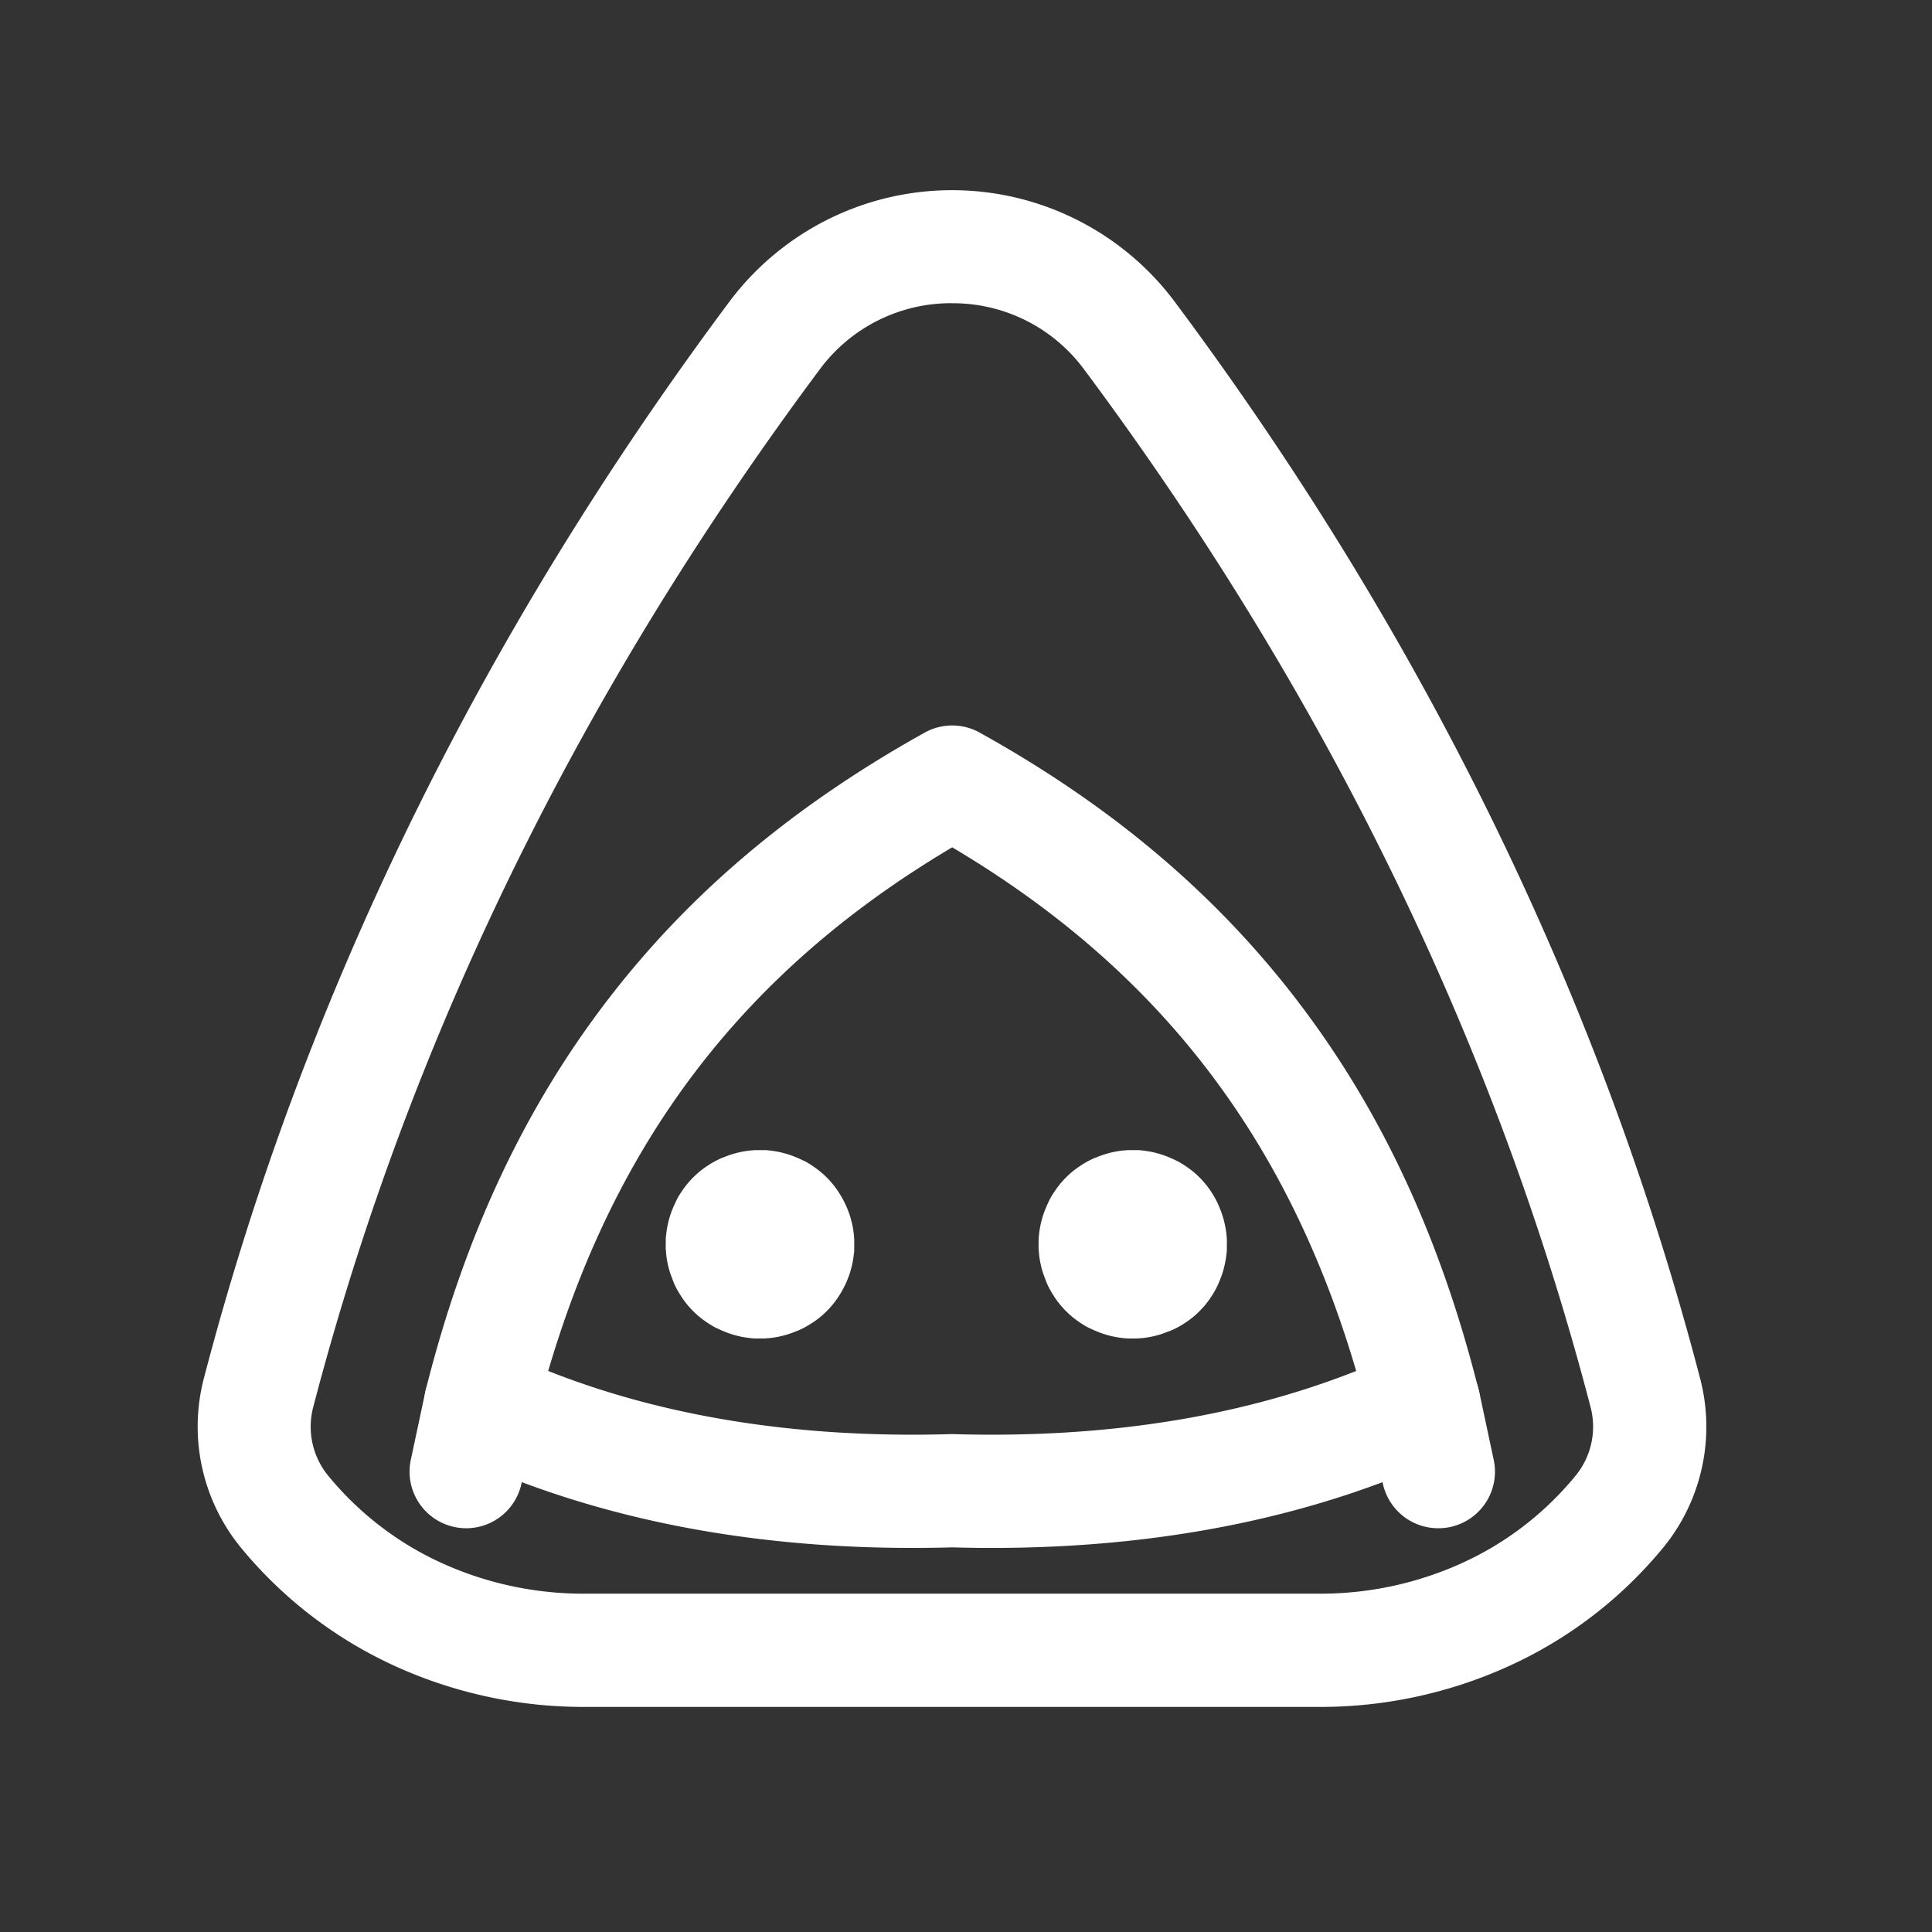 <?xml version="1.0" ?><svg viewBox="0 0 512 512" xmlns="http://www.w3.org/2000/svg" fill="white"><rect x="0" y="0" width="512" height="512" fill="#333333" stroke="none"/><title/><g data-name="1" id="_1"><path d="M300.19,354.71l-1.23,0c-.4,0-.82-.05-1.22-.09-.81-.09-1.63-.21-2.43-.37a23.48,23.48,0,0,1-2.37-.6c-.78-.24-1.56-.52-2.31-.83s-1.49-.66-2.21-1-1.43-.81-2.1-1.25-1.35-.95-2-1.46c-.31-.26-.63-.53-.93-.8s-.6-.56-.89-.85-.58-.59-.85-.9-.55-.61-.81-.93c-.51-.63-1-1.29-1.45-2s-.87-1.39-1.26-2.11-.73-1.46-1-2.21-.59-1.52-.83-2.3-.44-1.58-.6-2.38-.28-1.61-.36-2.42c0-.41-.08-.82-.1-1.23s0-.82,0-1.23,0-.82,0-1.23.06-.82.1-1.23c.08-.81.2-1.62.36-2.42s.37-1.6.6-2.38.52-1.55.83-2.3.66-1.5,1-2.21.81-1.43,1.26-2.11.94-1.34,1.45-2q.39-.48.81-.93c.27-.31.56-.61.85-.9s.59-.57.89-.85.62-.54.93-.8c.63-.51,1.3-1,2-1.45a23.33,23.33,0,0,1,2.1-1.26c.72-.38,1.46-.73,2.21-1a25.27,25.27,0,0,1,4.68-1.43c.8-.16,1.62-.28,2.43-.37.4,0,.82-.07,1.22-.09.82,0,1.65,0,2.47,0,.4,0,.82.05,1.22.09.81.09,1.63.21,2.43.37a24.18,24.18,0,0,1,2.37.6,24.49,24.49,0,0,1,2.31.83c.75.31,1.49.66,2.21,1a23.33,23.33,0,0,1,2.1,1.26c.68.45,1.35.94,2,1.45.31.26.63.53.93.8s.6.56.89.85.58.59.85.9.55.61.8.93a23.32,23.32,0,0,1,1.46,2c.45.68.87,1.39,1.25,2.11a22.33,22.33,0,0,1,1,2.21c.31.75.59,1.52.83,2.3s.43,1.58.59,2.38a22.1,22.1,0,0,1,.37,2.42q.06.62.09,1.23t0,1.23q0,.62,0,1.23t-.09,1.23a22.1,22.1,0,0,1-.37,2.42c-.16.8-.36,1.6-.59,2.38s-.52,1.55-.83,2.3a22.33,22.33,0,0,1-1,2.21c-.38.72-.8,1.43-1.25,2.11a23.32,23.32,0,0,1-1.46,2c-.25.32-.52.63-.8.93s-.56.61-.85.9-.59.57-.89.85-.62.54-.93.8c-.63.51-1.3,1-2,1.46s-1.38.87-2.1,1.25-1.46.73-2.21,1-1.53.59-2.31.83a24.18,24.18,0,0,1-2.37.6c-.8.16-1.62.28-2.43.37-.4,0-.82.07-1.22.09S300.6,354.71,300.19,354.71Z"/><path d="M201.38,354.71l-1.23,0c-.41,0-.82-.05-1.22-.09-.81-.09-1.63-.21-2.43-.37a25.27,25.27,0,0,1-4.68-1.43c-.75-.31-1.49-.66-2.21-1a23.24,23.24,0,0,1-2.1-1.25c-.68-.46-1.35-.95-2-1.46-.31-.26-.63-.53-.93-.8s-.6-.56-.89-.85-.58-.59-.85-.89-.55-.62-.8-.94a23.32,23.32,0,0,1-1.46-2c-.45-.68-.87-1.39-1.26-2.11s-.73-1.46-1-2.21-.59-1.52-.83-2.3-.44-1.58-.6-2.37-.28-1.62-.36-2.43c0-.41-.07-.82-.1-1.23s0-.82,0-1.23,0-.82,0-1.23.06-.82.1-1.23c.08-.81.2-1.62.36-2.42s.37-1.6.6-2.38.52-1.55.83-2.3.66-1.5,1-2.21.81-1.43,1.26-2.11a23.32,23.32,0,0,1,1.46-2c.25-.32.52-.63.8-.94s.56-.6.85-.89.59-.57.89-.85.62-.54.93-.8c.63-.51,1.3-1,2-1.46a23.24,23.24,0,0,1,2.1-1.25c.72-.38,1.46-.73,2.21-1a25.27,25.27,0,0,1,4.68-1.43c.8-.16,1.62-.28,2.43-.37.4,0,.81-.07,1.22-.09.82,0,1.65,0,2.47,0,.4,0,.82.05,1.22.09.81.09,1.63.21,2.43.37s1.59.36,2.37.6a24.49,24.49,0,0,1,2.31.83c.75.31,1.49.66,2.21,1s1.42.8,2.1,1.25,1.35.95,2,1.46c.32.26.64.53.94.8s.6.56.89.85.58.59.85.89.54.62.8.94a23.32,23.32,0,0,1,1.46,2c.45.68.87,1.39,1.25,2.11a22.33,22.33,0,0,1,1.05,2.21c.31.75.59,1.52.83,2.3s.43,1.58.6,2.38.28,1.61.36,2.42q.06.62.09,1.23c0,.41,0,.82,0,1.23s0,.82,0,1.23,0,.82-.09,1.23q-.12,1.21-.36,2.43c-.17.79-.37,1.59-.6,2.37s-.52,1.55-.83,2.3a22.33,22.33,0,0,1-1.05,2.21c-.38.72-.8,1.43-1.25,2.11a23.32,23.32,0,0,1-1.46,2c-.26.32-.53.63-.8.94s-.56.6-.85.89-.59.57-.89.85-.62.54-.94.8c-.62.51-1.29,1-2,1.46s-1.38.87-2.1,1.25-1.46.73-2.21,1a24.49,24.49,0,0,1-2.31.83c-.78.24-1.58.44-2.37.6s-1.62.28-2.43.37c-.4,0-.82.07-1.22.09S201.79,354.71,201.38,354.71Z"/><path d="M349.26,452.35H155.34a120.53,120.53,0,0,1-49.78-10.43,114.11,114.11,0,0,1-42.12-32.28A50.63,50.63,0,0,1,54,365.38C80.24,264.77,127.09,168.74,193.26,80a73.68,73.68,0,0,1,118.08,0c66.17,88.78,113,184.81,139.24,285.42a50.61,50.61,0,0,1-9.43,44.25A113.92,113.92,0,0,1,399,441.92h0A120.57,120.57,0,0,1,349.26,452.35Zm-97-372a43.25,43.25,0,0,0-35,17.52c-63.85,85.67-109,178.21-134.26,275.06a20.47,20.47,0,0,0,3.79,17.92,83.72,83.72,0,0,0,31,23.7,90.75,90.75,0,0,0,37.48,7.79H349.26a90.71,90.71,0,0,0,37.47-7.79h0a83.63,83.63,0,0,0,31-23.7,20.5,20.5,0,0,0,3.8-17.92C396.3,276.09,351.13,183.55,287.28,97.88A43.21,43.21,0,0,0,252.3,80.36Z"/><path d="M262.92,410.22c-3.5,0-7-.05-10.58-.15-49.4,1.38-93.57-6.87-131.31-24.54a15,15,0,0,1-8.19-17.23c10.23-40.75,26.14-74.74,48.65-103.9,21.68-28.07,49-51,83.56-70.25a15,15,0,0,1,14.58,0c34.55,19.2,61.88,42.18,83.56,70.25,22.51,29.16,38.42,63.15,48.65,103.9a15,15,0,0,1-8.19,17.23C348.63,401.93,308.06,410.21,262.92,410.22Zm-10.58-30.16h.44c39.82,1.16,75.61-4.47,106.62-16.74-18.19-61.95-52.53-106.43-107.06-138.77-54.53,32.34-88.87,76.82-107.06,138.77,31,12.27,66.81,17.9,106.62,16.74Z"/><path d="M123.56,405a15.3,15.3,0,0,1-3.14-.33,15,15,0,0,1-11.55-17.8l3.85-18.06a15,15,0,0,1,29.34,6.25l-3.85,18.06A15,15,0,0,1,123.56,405Z"/><path d="M381.12,405a15,15,0,0,1-14.66-11.88l-3.84-18.06A15,15,0,0,1,392,368.82l3.85,18.06a15,15,0,0,1-11.55,17.8A15.3,15.3,0,0,1,381.12,405Z"/></g></svg>
